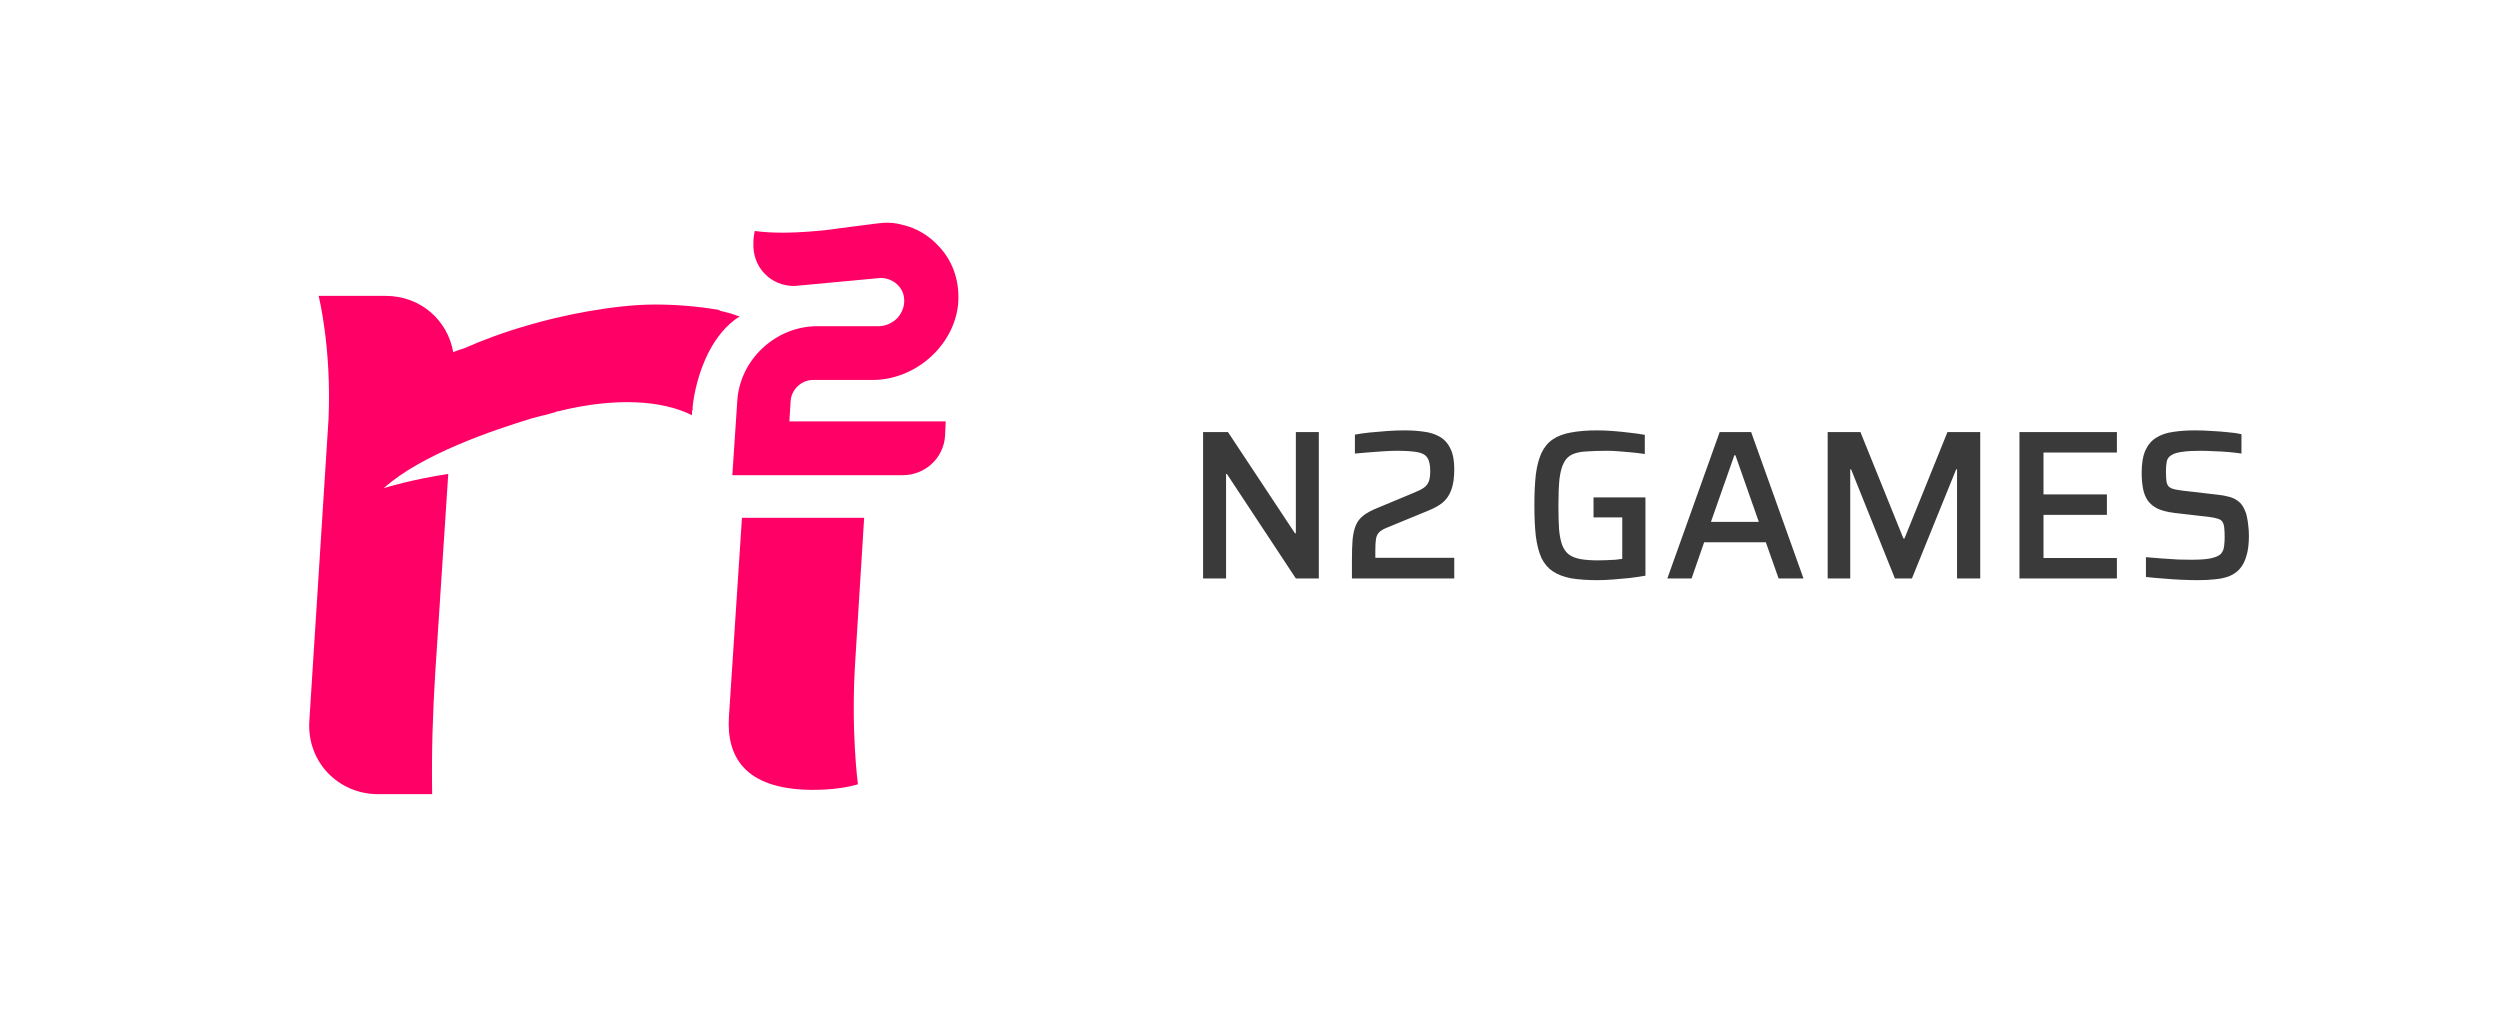 <svg width="188" height="76" viewBox="0 0 188 76" fill="none" xmlns="http://www.w3.org/2000/svg">
<path d="M59.456 30.154L59.362 31.688H71.117L71.07 32.757C70.977 34.431 69.577 35.733 67.898 35.733H55.071L55.444 30.154C55.631 27.039 58.336 24.529 61.461 24.529H66.079C66.592 24.529 67.105 24.296 67.478 23.924C67.851 23.506 68.038 22.994 67.992 22.483C67.945 21.6 67.152 20.902 66.219 20.902L59.736 21.507C57.916 21.507 56.564 20.065 56.657 18.252V18.206C56.657 17.927 56.704 17.648 56.751 17.369C58.103 17.555 59.642 17.508 60.855 17.416C60.901 17.416 61.415 17.369 61.928 17.323C62.441 17.276 63.001 17.183 63.001 17.183L65.892 16.811C66.546 16.718 67.199 16.718 67.851 16.904C68.924 17.137 69.904 17.741 70.65 18.578C71.723 19.74 72.19 21.274 72.049 22.901C71.723 26.016 68.831 28.573 65.613 28.573H61.135C60.249 28.573 59.503 29.317 59.456 30.154Z" fill="#FF0066"/>
<path d="M64.984 38.94H55.795L54.815 53.91C54.629 56.886 55.981 59.303 60.879 59.396C61.019 59.396 61.252 59.396 61.252 59.396C63.258 59.396 64.517 58.978 64.517 58.978C64.517 58.978 63.958 54.887 64.331 49.447L64.984 38.94Z" fill="#FF0066"/>
<path d="M55.631 23.784C54.605 24.435 53.858 25.411 53.345 26.388C52.506 27.968 52.179 29.689 52.086 30.572C52.086 30.618 52.086 30.665 52.086 30.711C52.086 30.804 52.086 30.851 52.039 30.944C52.039 31.037 52.039 31.083 52.039 31.176V31.223C49.707 30.061 46.256 29.921 42.291 30.851C42.198 30.897 41.918 30.944 41.871 30.944C41.825 30.944 41.825 30.944 41.778 30.99C41.591 31.037 41.311 31.13 40.938 31.223C40.845 31.223 40.798 31.269 40.705 31.269C40.472 31.316 40.239 31.409 40.005 31.455C37.114 32.339 31.703 34.152 28.858 36.709C28.998 36.662 30.957 36.058 33.709 35.639L32.729 50.609C32.542 53.631 32.449 56.606 32.496 59.582V59.721H28.438C25.406 59.721 23.074 57.257 23.261 54.236L24.706 31.502C24.94 26.109 23.96 22.25 23.96 22.25H28.998C31.61 22.25 33.662 24.063 34.082 26.481C34.408 26.341 34.735 26.248 34.875 26.202C36.367 25.551 37.86 24.993 39.632 24.482C42.104 23.738 46.162 22.901 49.241 22.901C50.873 22.901 52.459 23.04 53.858 23.273C53.905 23.273 53.998 23.273 54.045 23.319C54.092 23.319 54.138 23.319 54.138 23.366C54.511 23.459 54.931 23.552 55.304 23.691C55.398 23.738 55.538 23.784 55.631 23.784Z" fill="#FF0066"/>
<path d="M90.472 43.5V32.492H92.344L97.384 40.108H97.448V32.492H99.176V43.5H97.448L92.264 35.644H92.2V43.5H90.472ZM101.665 43.5V42.14C101.665 41.521 101.681 41.004 101.713 40.588C101.755 40.161 101.835 39.804 101.953 39.516C102.07 39.228 102.257 38.983 102.513 38.78C102.769 38.577 103.121 38.385 103.569 38.204L106.257 37.084C106.63 36.935 106.907 36.796 107.089 36.668C107.27 36.529 107.393 36.364 107.457 36.172C107.521 35.98 107.553 35.729 107.553 35.42C107.553 34.961 107.478 34.625 107.329 34.412C107.19 34.199 106.934 34.06 106.561 33.996C106.198 33.932 105.686 33.9 105.025 33.9C104.779 33.9 104.475 33.911 104.113 33.932C103.761 33.953 103.387 33.98 102.993 34.012C102.609 34.044 102.241 34.076 101.889 34.108V32.684C102.209 32.62 102.582 32.567 103.009 32.524C103.435 32.481 103.873 32.444 104.321 32.412C104.779 32.38 105.206 32.364 105.601 32.364C106.123 32.364 106.609 32.396 107.057 32.46C107.505 32.513 107.899 32.636 108.241 32.828C108.593 33.02 108.865 33.313 109.057 33.708C109.259 34.092 109.361 34.615 109.361 35.276C109.361 35.927 109.286 36.449 109.137 36.844C108.998 37.228 108.785 37.543 108.497 37.788C108.209 38.023 107.835 38.231 107.377 38.412L104.305 39.676C104.038 39.783 103.841 39.9 103.713 40.028C103.585 40.156 103.505 40.327 103.473 40.54C103.441 40.753 103.425 41.031 103.425 41.372V41.948H109.361V43.5H101.665ZM120.137 43.628C119.348 43.628 118.676 43.58 118.121 43.484C117.577 43.377 117.124 43.201 116.761 42.956C116.399 42.711 116.116 42.375 115.913 41.948C115.721 41.521 115.583 40.988 115.497 40.348C115.423 39.697 115.385 38.913 115.385 37.996C115.385 37.079 115.423 36.3 115.497 35.66C115.583 35.009 115.727 34.471 115.929 34.044C116.132 33.617 116.415 33.281 116.777 33.036C117.14 32.791 117.593 32.62 118.137 32.524C118.692 32.417 119.359 32.364 120.137 32.364C120.489 32.364 120.873 32.38 121.289 32.412C121.716 32.444 122.137 32.487 122.553 32.54C122.969 32.583 123.348 32.636 123.689 32.7V34.14C123.327 34.087 122.969 34.044 122.617 34.012C122.265 33.98 121.94 33.953 121.641 33.932C121.353 33.911 121.113 33.9 120.921 33.9C120.281 33.9 119.743 33.916 119.305 33.948C118.868 33.969 118.511 34.044 118.233 34.172C117.956 34.3 117.743 34.513 117.593 34.812C117.444 35.1 117.337 35.5 117.273 36.012C117.22 36.524 117.193 37.185 117.193 37.996C117.193 38.711 117.209 39.313 117.241 39.804C117.284 40.284 117.364 40.684 117.481 41.004C117.609 41.313 117.78 41.548 117.993 41.708C118.217 41.868 118.505 41.98 118.857 42.044C119.22 42.108 119.663 42.14 120.185 42.14C120.388 42.14 120.601 42.135 120.825 42.124C121.06 42.113 121.279 42.103 121.481 42.092C121.684 42.071 121.855 42.049 121.993 42.028V38.908H119.833V37.404H123.737V43.292C123.375 43.356 122.975 43.415 122.537 43.468C122.111 43.511 121.689 43.548 121.273 43.58C120.857 43.612 120.479 43.628 120.137 43.628ZM125.383 43.5L129.319 32.492H131.687L135.623 43.5H133.751L132.791 40.78H128.151L127.207 43.5H125.383ZM128.663 39.244H132.263L130.503 34.236H130.423L128.663 39.244ZM137.441 43.5V32.492H139.905L143.137 40.492H143.217L146.449 32.492H148.913V43.5H147.169V35.292H147.105L143.777 43.5H142.497L139.201 35.292H139.137V43.5H137.441ZM151.863 43.5V32.492H159.191V34.028H153.671V37.18H158.439V38.716H153.671V41.964H159.191V43.5H151.863ZM165.31 43.628C164.915 43.628 164.478 43.617 163.998 43.596C163.528 43.575 163.064 43.543 162.606 43.5C162.158 43.468 161.747 43.431 161.374 43.388V41.9C161.758 41.932 162.158 41.964 162.574 41.996C163 42.028 163.406 42.055 163.79 42.076C164.174 42.087 164.504 42.092 164.782 42.092C165.347 42.092 165.79 42.065 166.11 42.012C166.43 41.959 166.686 41.873 166.878 41.756C167.006 41.671 167.096 41.564 167.15 41.436C167.214 41.308 167.251 41.159 167.262 40.988C167.283 40.807 167.294 40.609 167.294 40.396C167.294 40.108 167.283 39.868 167.262 39.676C167.24 39.484 167.192 39.335 167.118 39.228C167.043 39.121 166.926 39.047 166.766 39.004C166.606 38.951 166.398 38.908 166.142 38.876L163.518 38.572C163.006 38.508 162.584 38.401 162.254 38.252C161.934 38.092 161.683 37.884 161.502 37.628C161.331 37.372 161.214 37.068 161.15 36.716C161.086 36.364 161.054 35.975 161.054 35.548C161.054 34.833 161.15 34.268 161.342 33.852C161.534 33.436 161.806 33.121 162.158 32.908C162.52 32.684 162.947 32.54 163.438 32.476C163.928 32.401 164.472 32.364 165.07 32.364C165.486 32.364 165.912 32.38 166.35 32.412C166.787 32.433 167.198 32.465 167.582 32.508C167.976 32.54 168.302 32.588 168.558 32.652V34.108C168.291 34.065 167.976 34.028 167.614 33.996C167.262 33.964 166.894 33.943 166.51 33.932C166.126 33.911 165.768 33.9 165.438 33.9C164.883 33.9 164.435 33.927 164.094 33.98C163.763 34.023 163.507 34.097 163.326 34.204C163.112 34.321 162.984 34.487 162.942 34.7C162.899 34.903 162.878 35.159 162.878 35.468C162.878 35.831 162.899 36.113 162.942 36.316C162.995 36.508 163.107 36.641 163.278 36.716C163.459 36.791 163.731 36.849 164.094 36.892L166.718 37.196C167.048 37.228 167.347 37.281 167.614 37.356C167.88 37.42 168.115 37.532 168.318 37.692C168.531 37.852 168.696 38.081 168.814 38.38C168.888 38.529 168.942 38.7 168.974 38.892C169.016 39.084 169.048 39.297 169.07 39.532C169.102 39.756 169.118 40.012 169.118 40.3C169.118 40.908 169.054 41.415 168.926 41.82C168.808 42.225 168.638 42.551 168.414 42.796C168.2 43.031 167.934 43.212 167.614 43.34C167.294 43.457 166.942 43.532 166.558 43.564C166.174 43.607 165.758 43.628 165.31 43.628Z" fill="#3A3A3A"/>
</svg>
